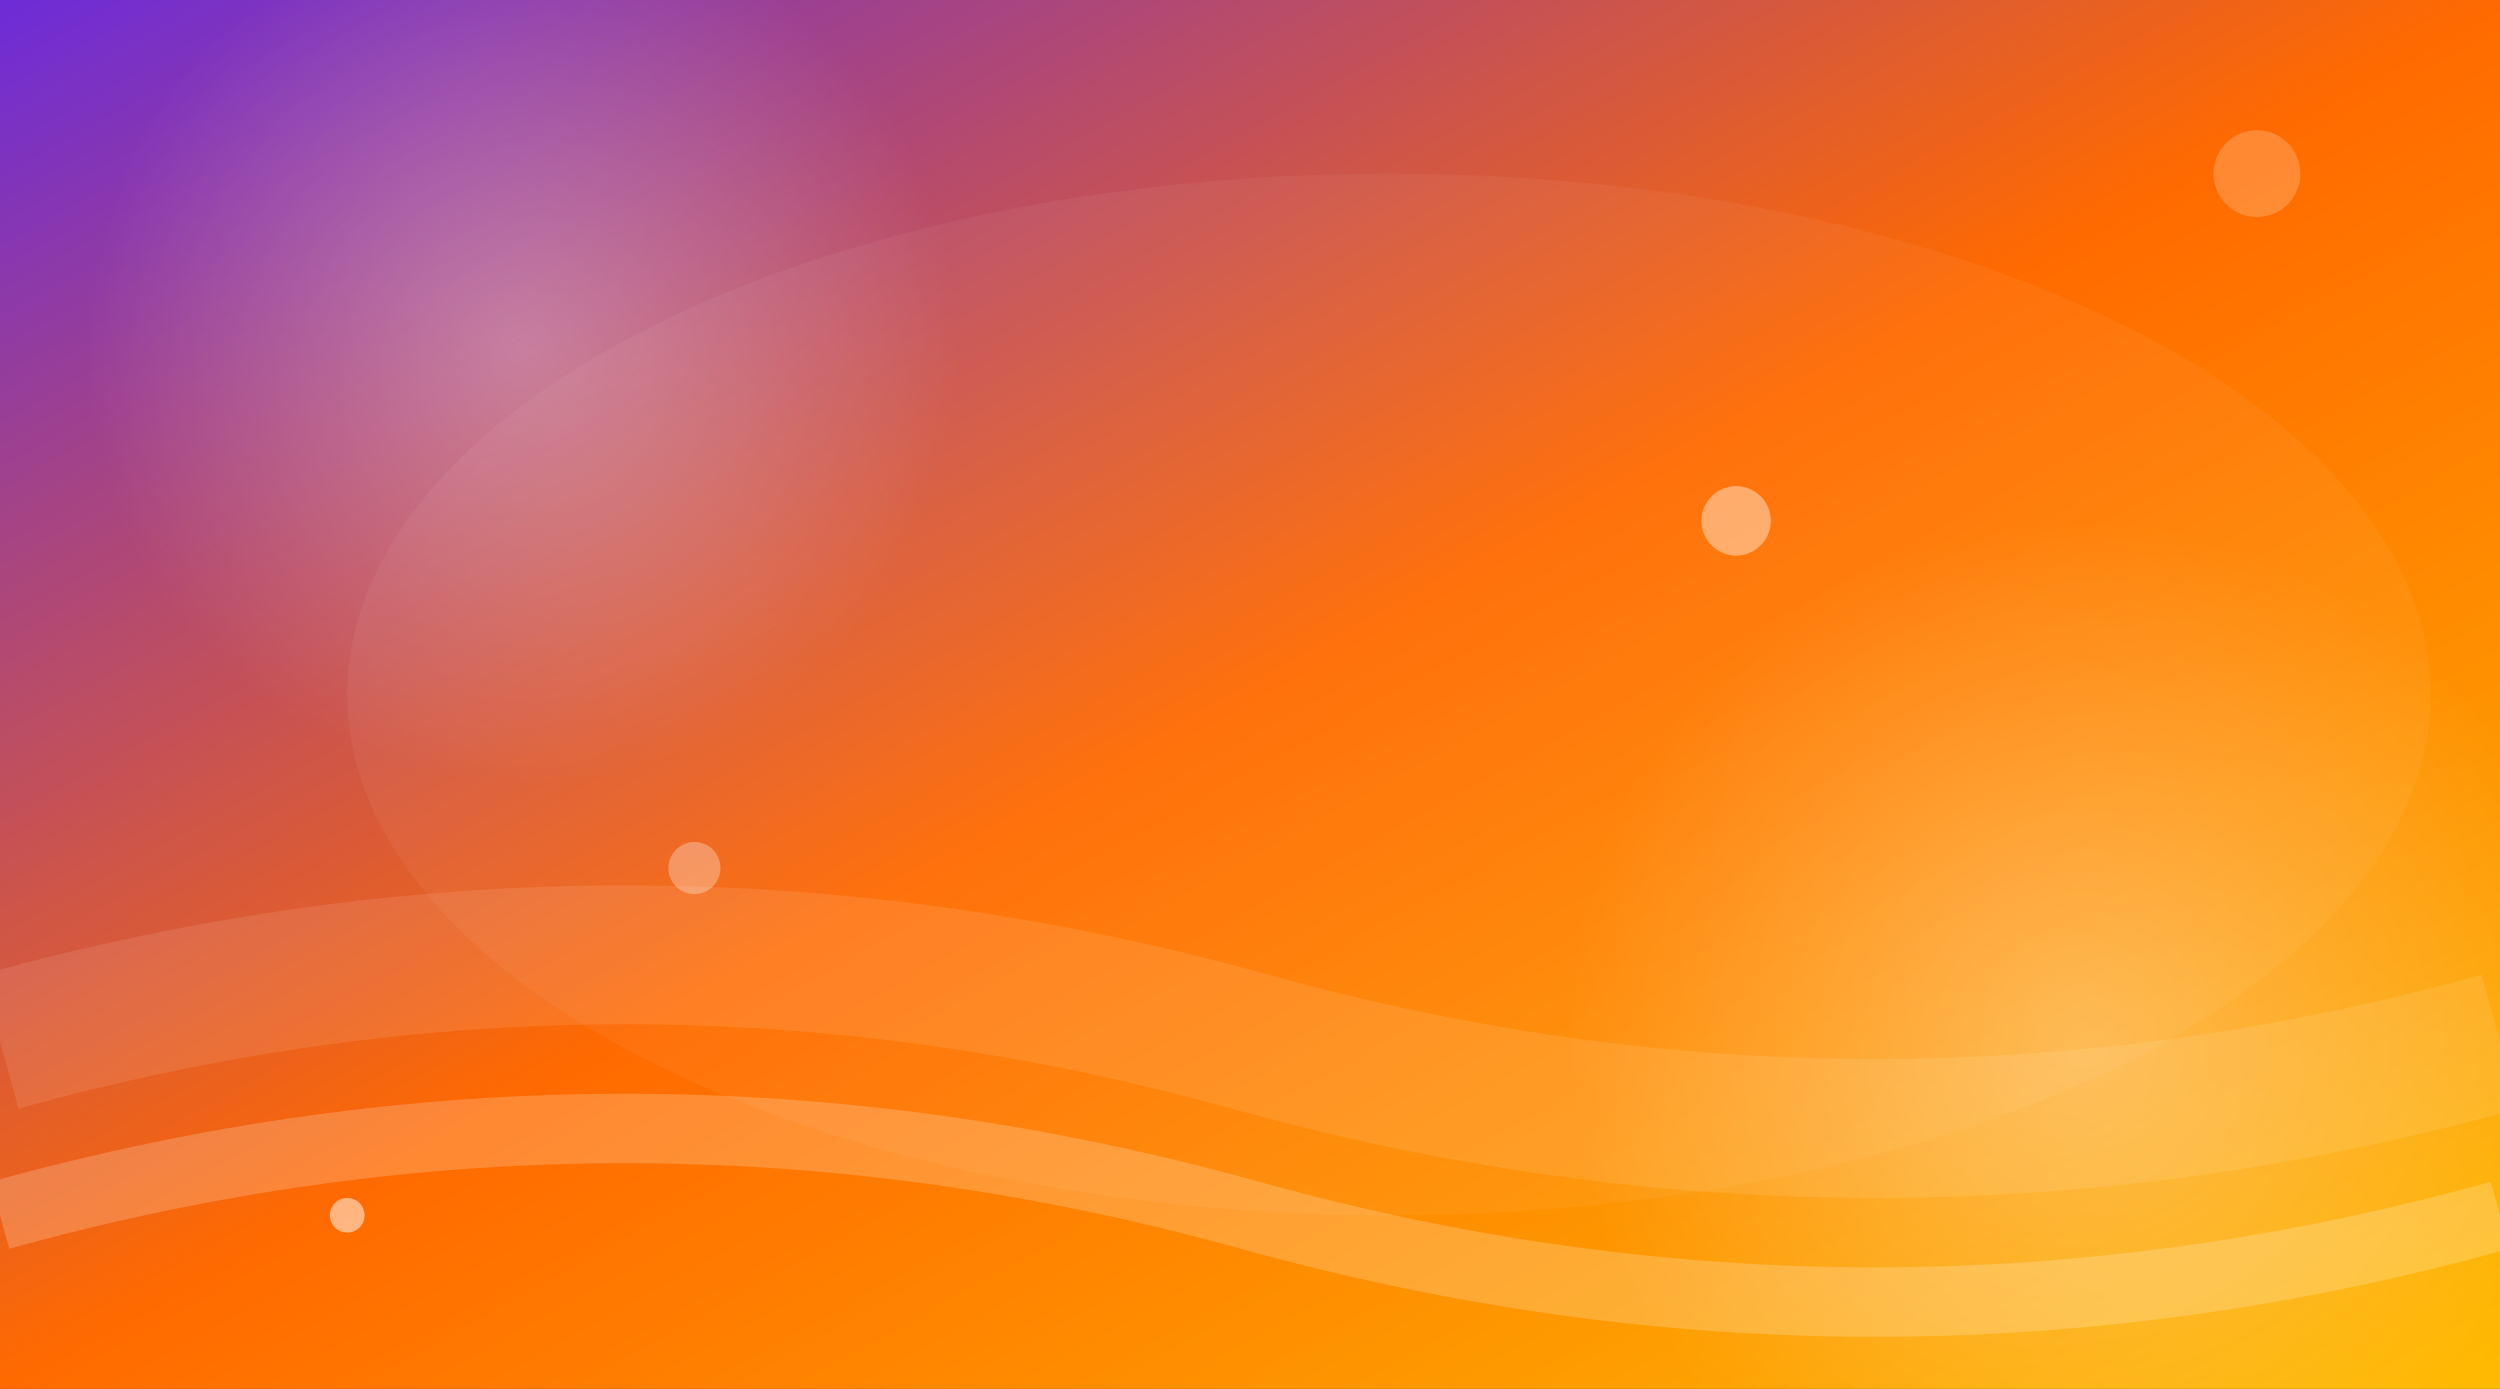 <svg xmlns="http://www.w3.org/2000/svg" viewBox="0 0 1440 800" preserveAspectRatio="none">
  <rect x="0" y="0" width="1440" height="800" fill="#333333" stroke="none"/>
  <defs>
    <!-- Gradient Definitions -->
    <linearGradient id="bg-gradient" x1="0%" y1="0%" x2="100%" y2="100%">
      <stop offset="0%" stop-color="#6c2bd9" />
      <stop offset="50%" stop-color="#ff6a00" />
      <stop offset="100%" stop-color="#febb00" />
    </linearGradient>
    <radialGradient id="circle-gradient" cx="50%" cy="50%" r="50%">
      <stop offset="0%" stop-color="#ffffff" stop-opacity="0.3" />
      <stop offset="100%" stop-color="#ffffff" stop-opacity="0" />
    </radialGradient>
  </defs>

  <!-- Background Gradient -->
  <rect width="1440" height="800" fill="url(#bg-gradient)" />

  <!-- Abstract Shapes -->
  <circle cx="300" cy="200" r="250" fill="url(#circle-gradient)" />
  <circle cx="1200" cy="600" r="300" fill="url(#circle-gradient)" />
  <ellipse cx="800" cy="400" rx="600" ry="300" fill="rgba(255, 255, 255, 0.05)" />

  <!-- Dynamic Waves -->
  <path d="M0,600 Q360,500 720,600 T1440,600" fill="none" stroke="#ffffff" stroke-width="80" opacity="0.1" />
  <path d="M0,700 Q360,600 720,700 T1440,700" fill="none" stroke="#ffffff" stroke-width="40" opacity="0.2" />

  <!-- Floating Dots -->
  <circle cx="200" cy="700" r="10" fill="#ffffff" opacity="0.5" />
  <circle cx="400" cy="500" r="15" fill="#ffffff" opacity="0.3" />
  <circle cx="1000" cy="300" r="20" fill="#ffffff" opacity="0.4" />
  <circle cx="1300" cy="100" r="25" fill="#ffffff" opacity="0.2" />
</svg>